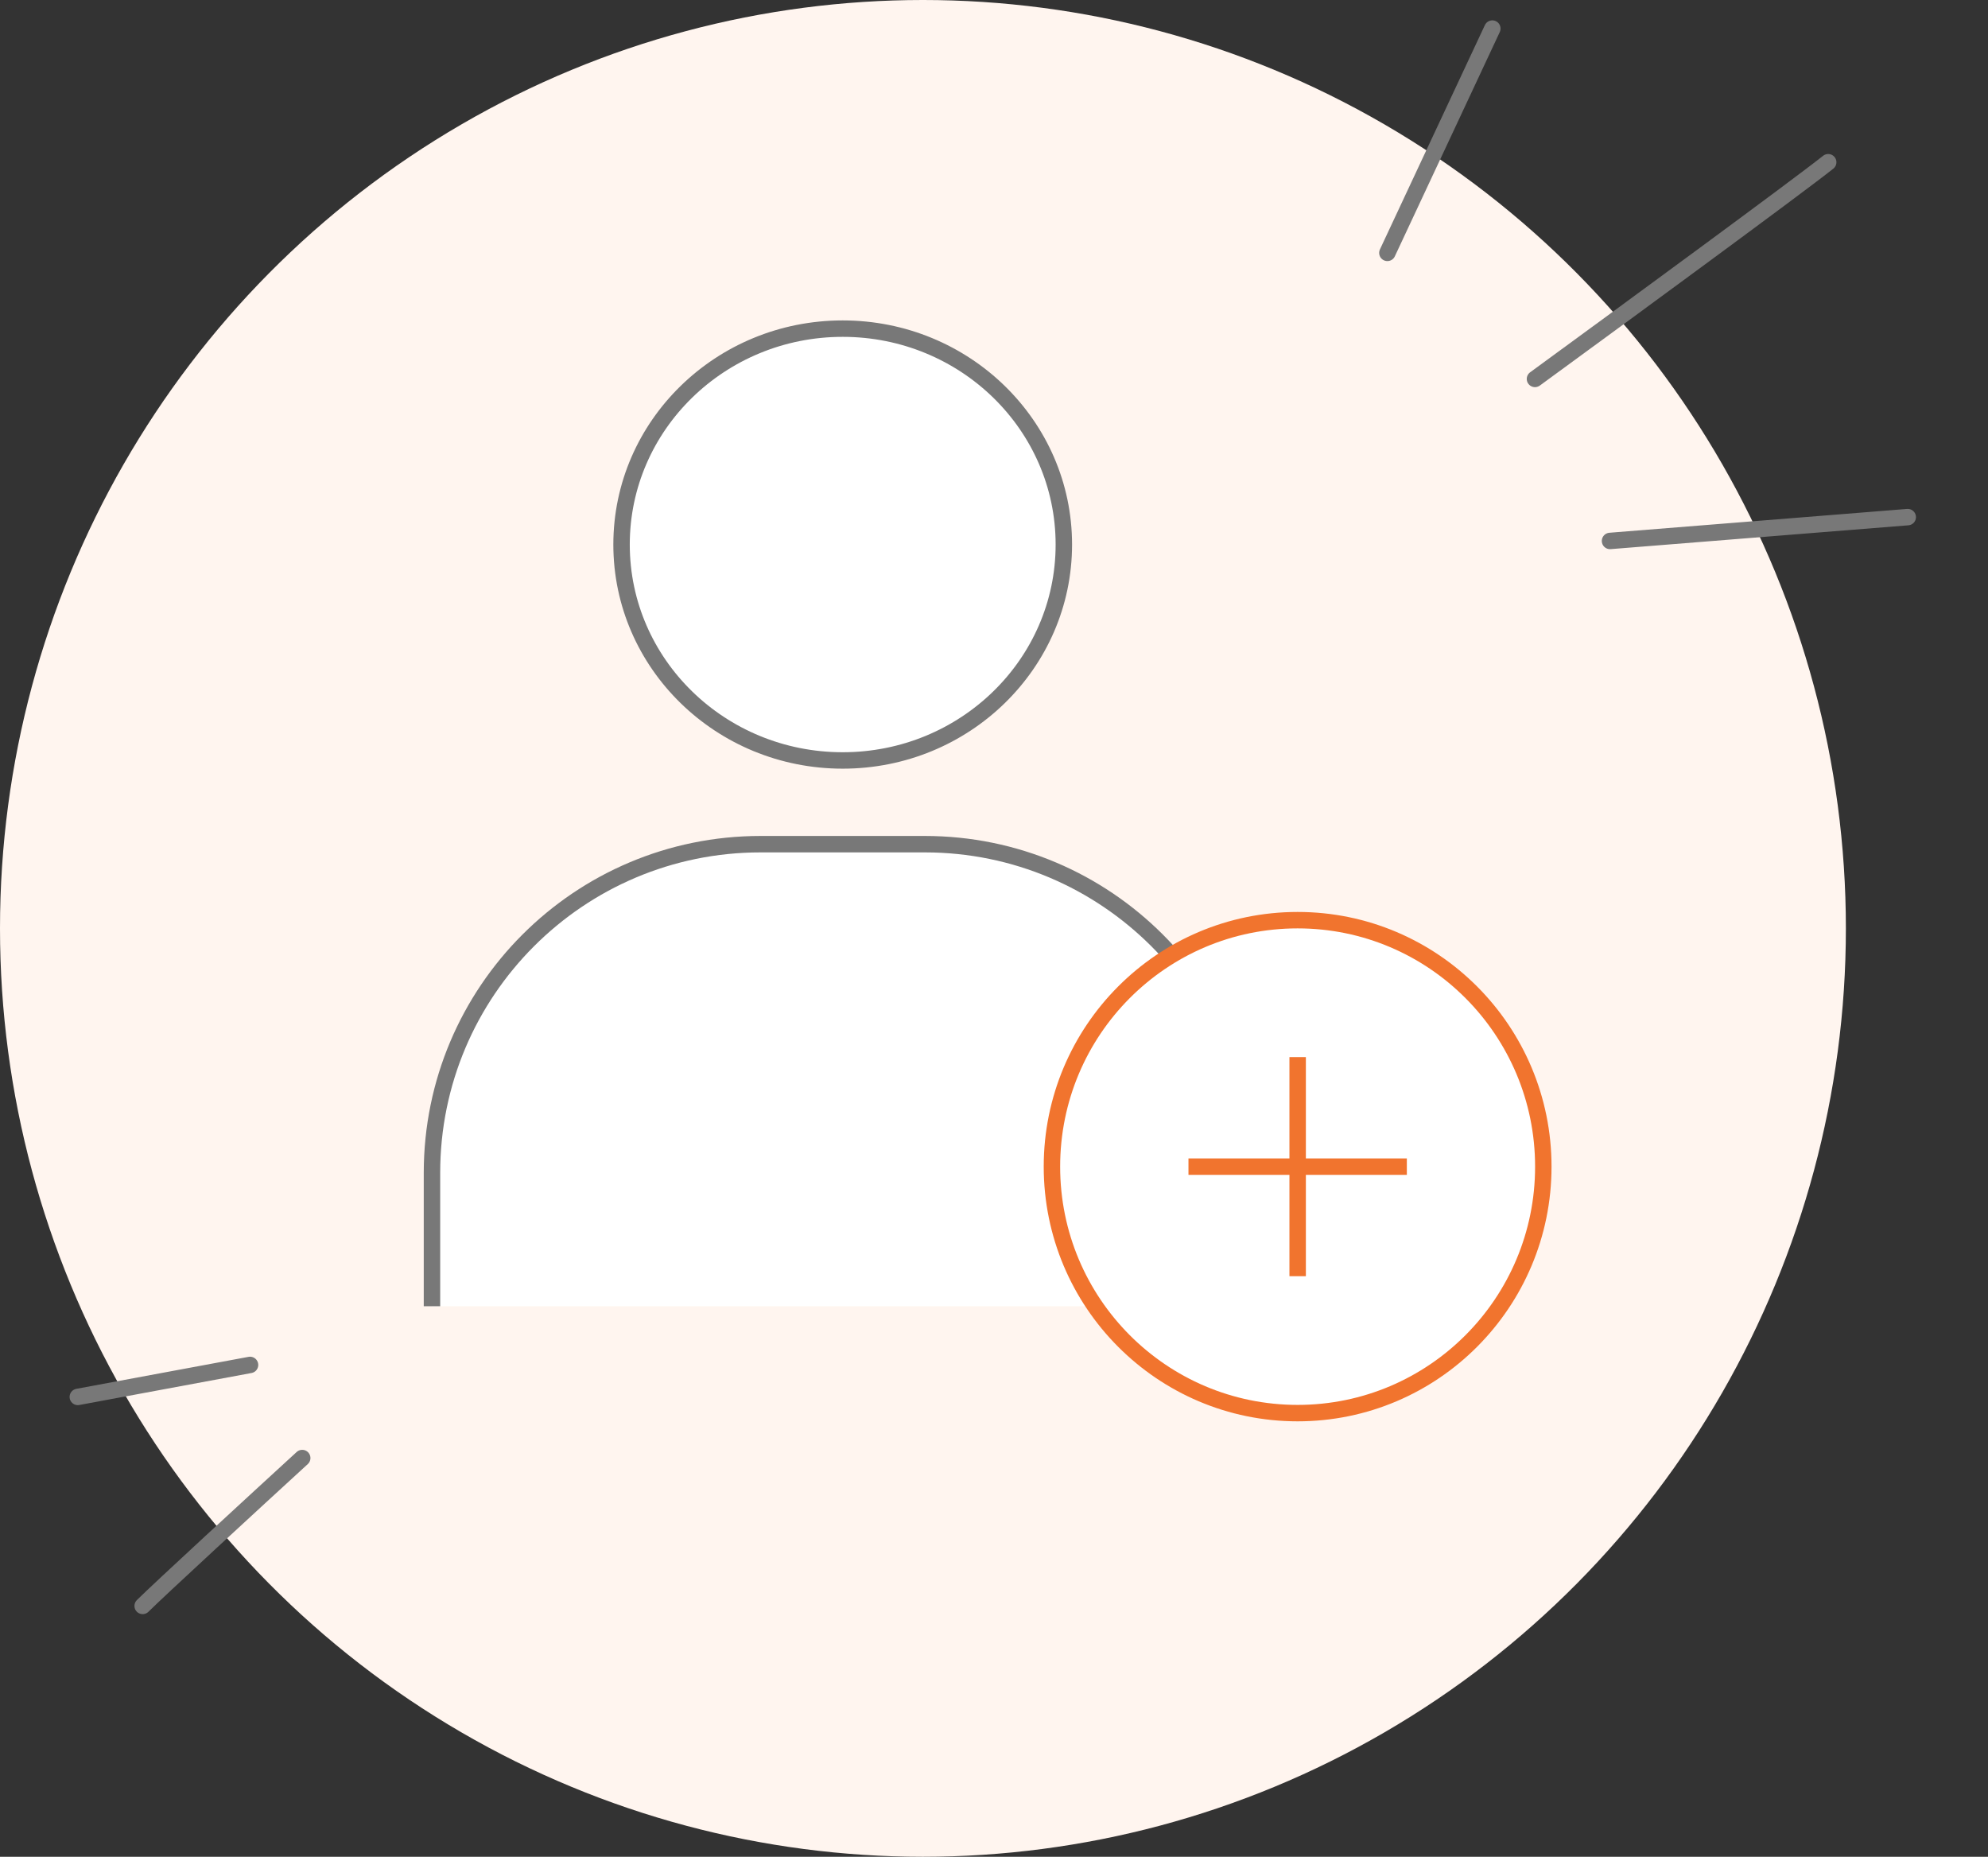 <svg width="121" height="113" viewBox="0 0 121 113" fill="none" xmlns="http://www.w3.org/2000/svg">
<rect x="0" y="0" width="121" height="113" fill="#333333" stroke="none"/>
<ellipse cx="56.175" cy="56.5" rx="56.175" ry="56.5" transform="matrix(-1 0 0 1 112.35 0)" fill="#FFF5EF"/>
<path d="M111.274 9.873C109.404 11.363 98.596 19.286 93.426 23.061M116.115 31.471L97.994 32.921M90.831 1.739L84.443 15.39" stroke="#787878" stroke-linecap="round"/>
<path d="M8.683 97.734C9.695 96.726 15.579 91.314 18.395 88.734M4.736 85.014L15.219 83.067" stroke="#787878" stroke-linecap="round"/>
<ellipse cx="13.46" cy="13.14" rx="13.46" ry="13.14" transform="matrix(-1 0 0 1 64.751 20)" fill="white" stroke="#787878"/>
<path d="M46.292 51.375H56.287C67.333 51.375 76.287 60.329 76.287 71.375V79.496H26.292V71.375C26.292 60.329 35.246 51.375 46.292 51.375Z" fill="white"/>
<path d="M26.292 79.496V71.375C26.292 60.329 35.246 51.375 46.292 51.375H56.287C67.333 51.375 76.287 60.329 76.287 71.375V79.496" stroke="#787878"/>
<ellipse cx="14.954" cy="15" rx="14.954" ry="15" transform="matrix(-1 0 0 1 93.934 56)" fill="white" stroke="#F1742E"/>
<path d="M78.982 64.334V77.667" stroke="#F1742E"/>
<path d="M85.628 71H72.336" stroke="#F1742E"/>
</svg>
